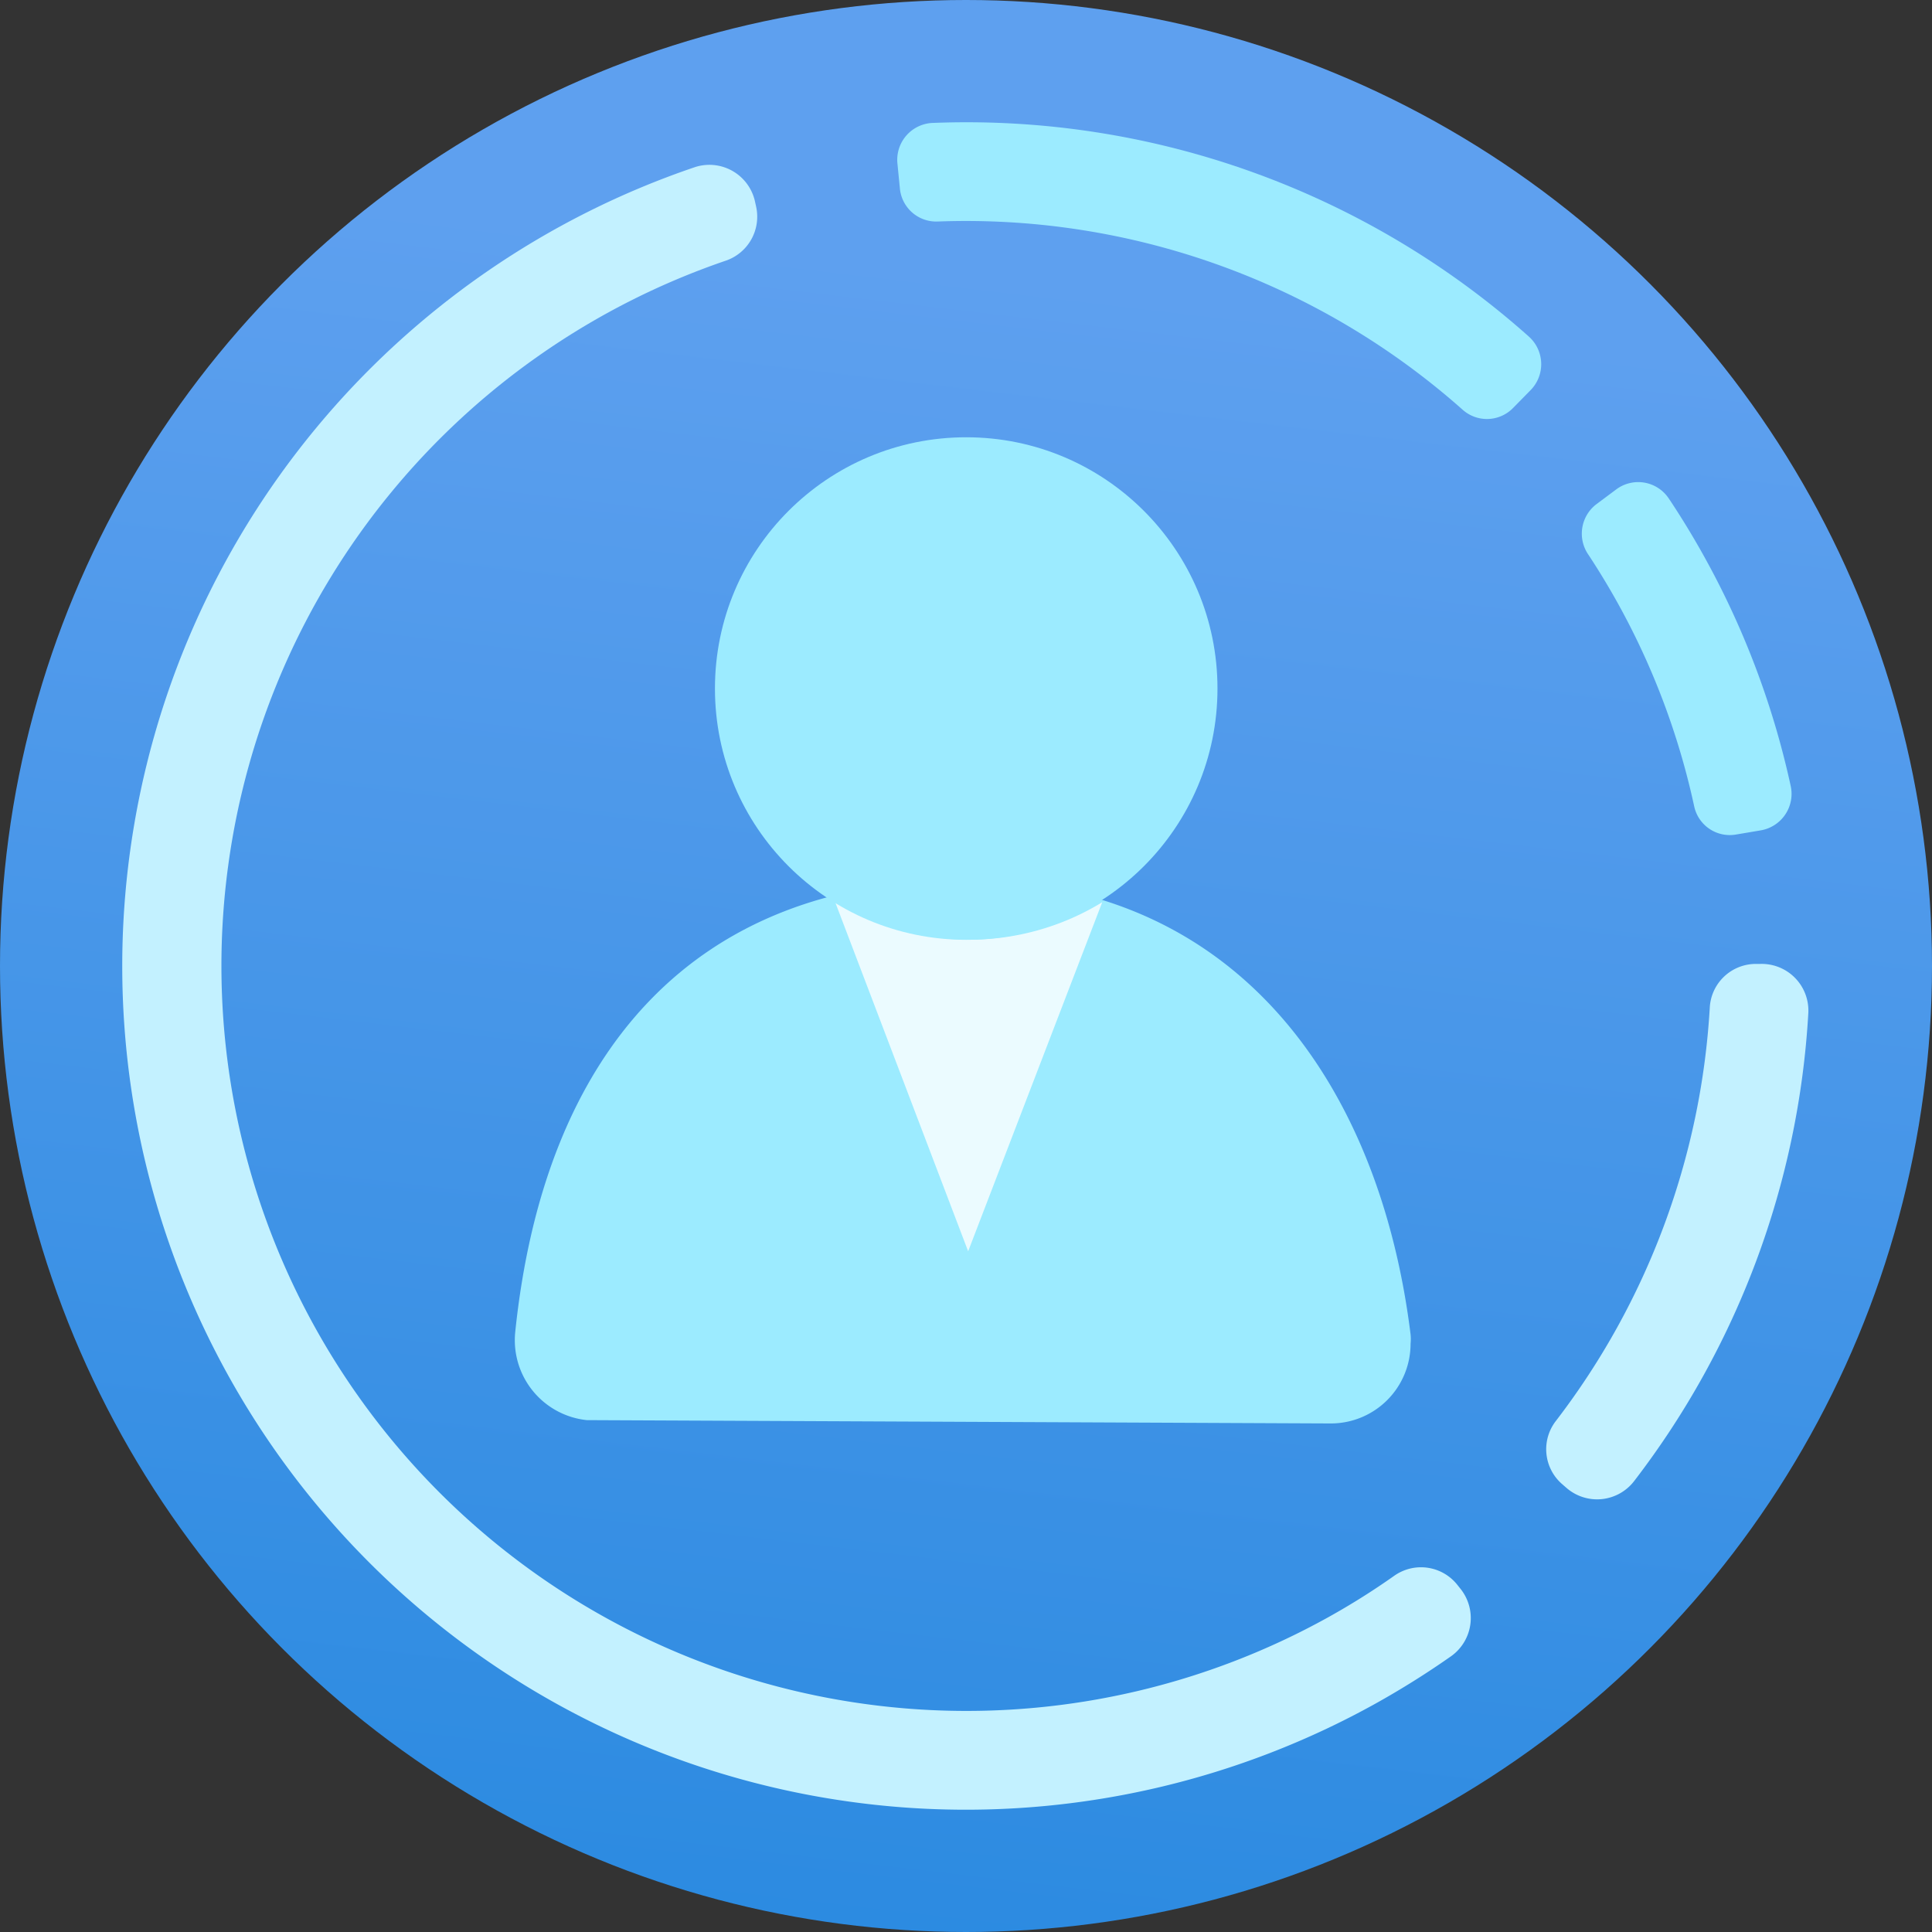 <svg xmlns="http://www.w3.org/2000/svg" width="18" height="18" viewBox="0 0 18 18">
  <rect x="0" y="0" width="18" height="18" fill="#333333" stroke="none"/>
  <defs>
    <linearGradient id="a70bf5af-ac95-48b4-a63f-e23706c9fabb" x1="9.751" y1="2.619" x2="6.365" y2="31.378" gradientUnits="userSpaceOnUse">
      <stop offset="0" stop-color="#5ea0ef"/>
      <stop offset="1" stop-color="#0078d4"/>
    </linearGradient>
  </defs>
  
  <circle cx="9" cy="9" r="9" fill="url(#a70bf5af-ac95-48b4-a63f-e23706c9fabb)"/>
    <path d="M8.7,1.145a7.872,7.872,0,0,1,5.542,1.989.345.345,0,0,1,.019.5l-.163.166a.34.34,0,0,1-.468.02A6.969,6.969,0,0,0,8.732,2.064a.34.34,0,0,1-.348-.309l-.023-.233A.344.344,0,0,1,8.7,1.145Z" fill="#9cebff"/>
    <path d="M15.055,4.562a.342.342,0,0,1,.491.08l.015.022A7.843,7.843,0,0,1,16.683,7.32a.345.345,0,0,1-.277.416l-.231.039a.339.339,0,0,1-.39-.26A6.911,6.911,0,0,0,14.8,5.17l0,0A.345.345,0,0,1,14.87,4.7Z" fill="#9cebff"/>
    <path d="M16.848,9.433A7.891,7.891,0,0,1,15.224,13.8a.435.435,0,0,1-.63.062l-.039-.034a.43.43,0,0,1-.061-.587,6.992,6.992,0,0,0,1.436-3.86.43.43,0,0,1,.41-.4l.052,0A.435.435,0,0,1,16.848,9.433Z" fill="#c3f1ff"/>
    <path d="M6.761,2.429a6.942,6.942,0,1,0,5.613,12.639,6.739,6.739,0,0,0,.616-.387.432.432,0,0,1,.588.085l.031.039a.436.436,0,0,1-.09.626,8,8,0,0,1-.7.439A7.86,7.86,0,1,1,6.472,1.558a.435.435,0,0,1,.562.319l.011.05A.433.433,0,0,1,6.761,2.429Z" fill="#c3f1ff"/>
    <path d="M12.4,13.262a.743.743,0,0,0,.742-.743.422.422,0,0,0,0-.087C12.853,10.1,11.523,8.2,8.989,8.2S5.069,9.81,4.8,12.413a.749.749,0,0,0,.667.818Z" fill="#9cebff"/>
    <path d="M9.02,8.755a2.325,2.325,0,0,1-1.248-.374L9.02,11.658l1.249-3.252A2.372,2.372,0,0,1,9.02,8.755Z" fill="#fff" opacity="0.8"/>
    <circle cx="9.002" cy="6.415" r="2.341" fill="#9cebff"/>
      
</svg>
